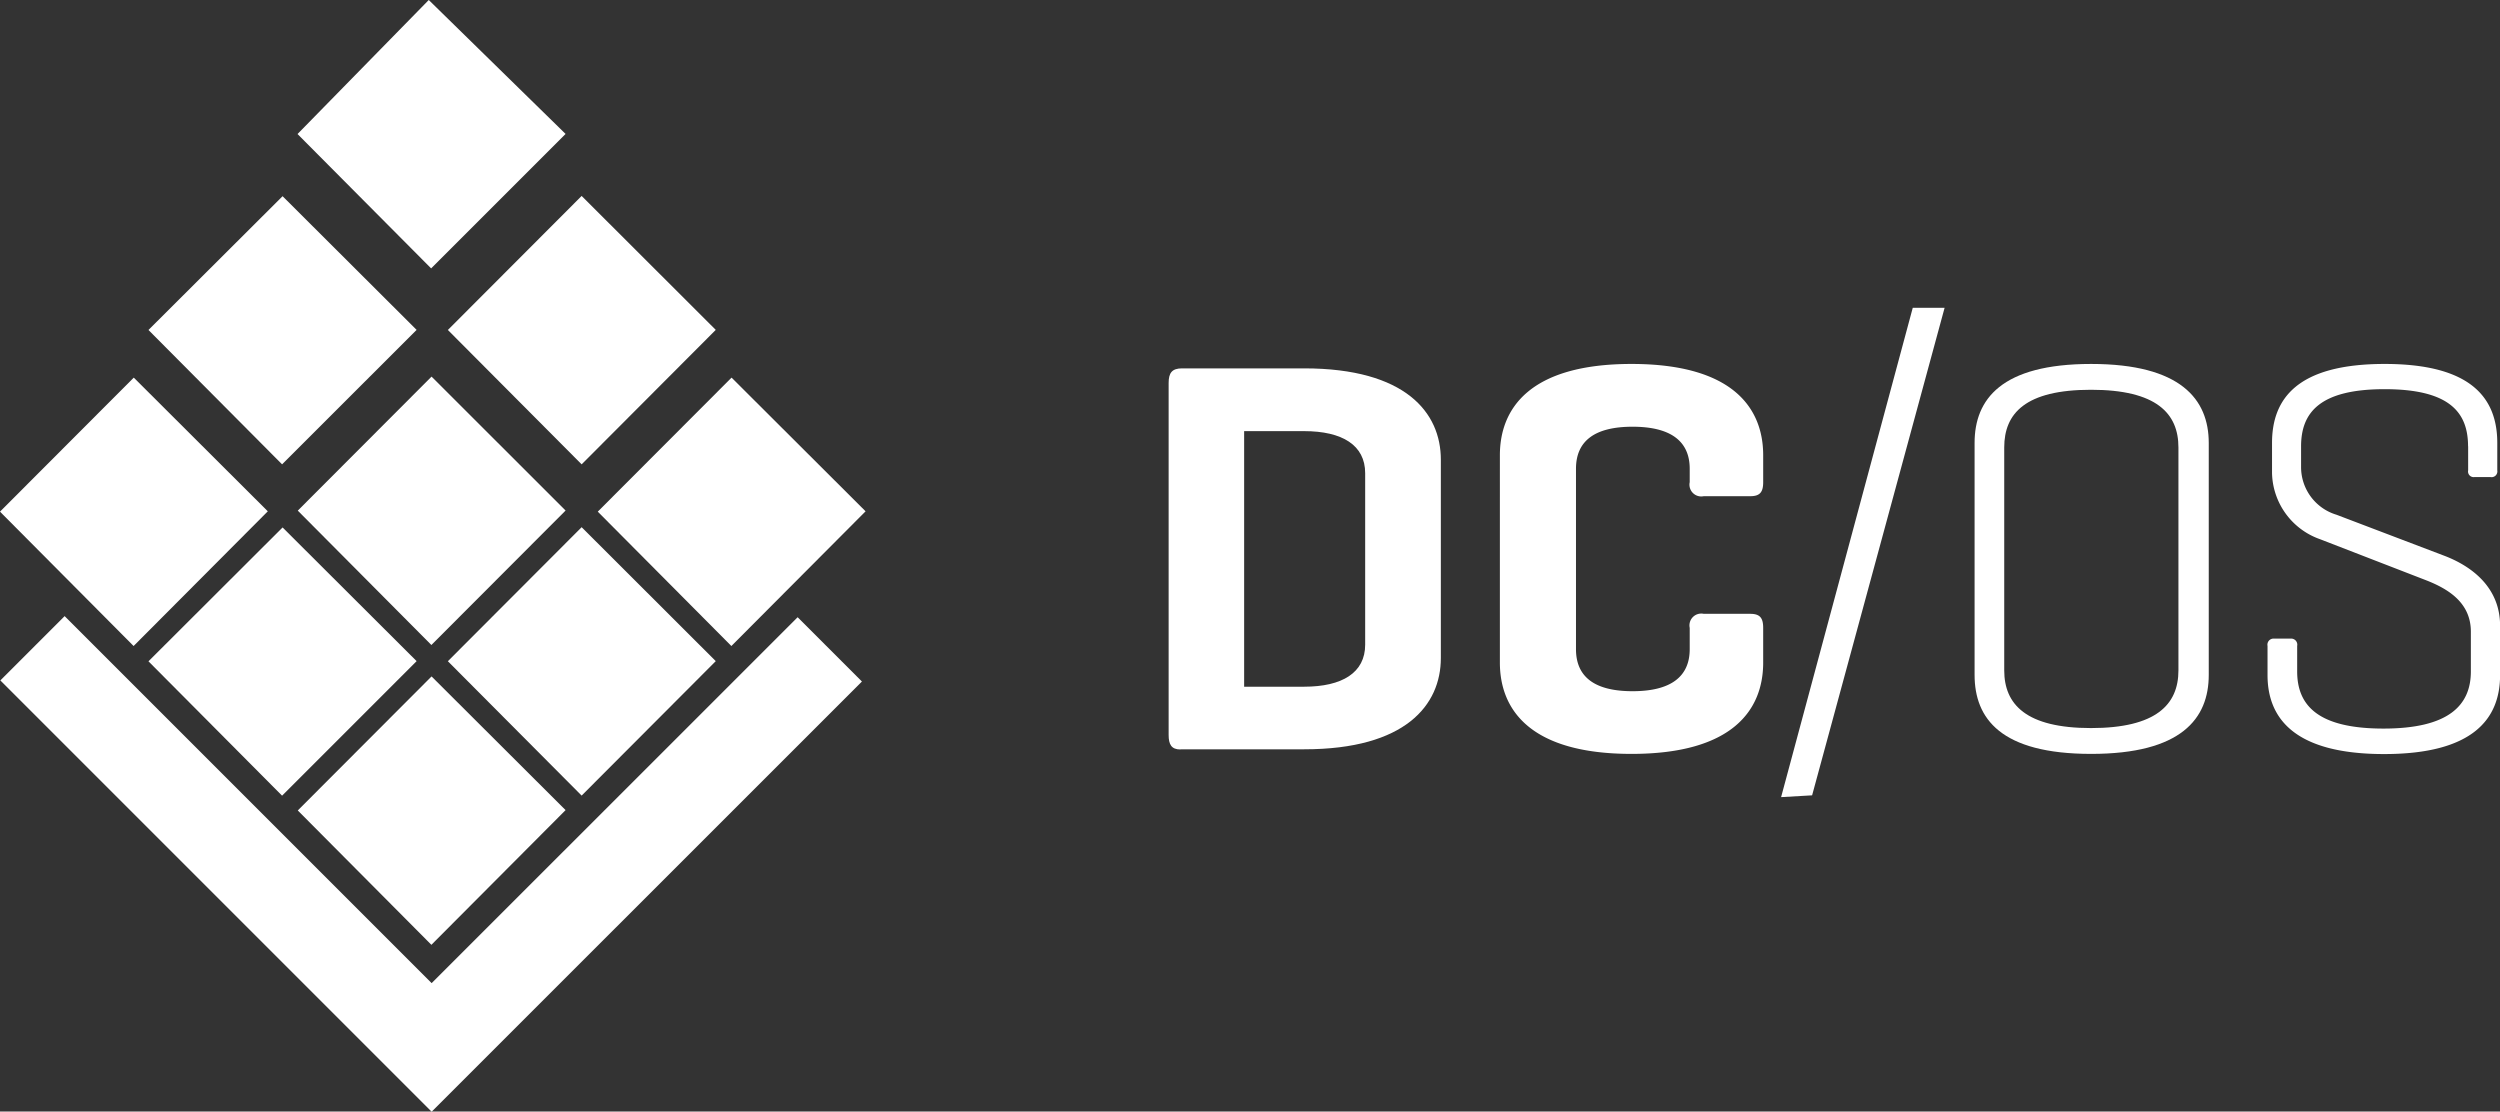 <svg id="horizontal_-_Flat" data-name="horizontal - Flat" xmlns="http://www.w3.org/2000/svg" viewBox="0 0 294.34 130.87"><rect x="0" y="0" width="294.34" height="130.87" fill="#333333" stroke="none"/><defs><style>.cls-1{fill:#fff;}</style></defs><title>logo</title><path id="_Compound_Path_" data-name="&lt;Compound Path&gt;" class="cls-1" d="M601.31,230l-15.73-15.82,15.75-15.78,15.78,15.74Zm15.8-51.13L601.33,163.1l-15.75,15.78,15.73,15.82Zm0-44.34L601,118.76l-15.45,15.78,15.73,15.82Zm-17.54,62.07-15.78-15.74L568,196.62l15.73,15.82Zm0-39-15.78-15.74L568,157.61l15.73,15.82Zm35.22,0L619,141.83l-15.75,15.78L619,173.43Zm0,39L619,180.83l-15.75,15.78L619,212.43Zm-52.74-17.64-15.78-15.74L550.52,179l15.73,15.82Zm70.38,0-15.78-15.74L620.9,179l15.73,15.82Zm-51.09,55.55-43.21-43.21-7.57,7.57,50.78,50.78L652,199l-7.57-7.57Z" transform="translate(-550.52 -118.76)"/><g id="_Group_" data-name="&lt;Group&gt;"><path id="_Compound_Path_2" data-name="&lt;Compound Path&gt;" class="cls-1" d="M689.5,207c-1.06,0-1.39-.59-1.39-1.71V163.85c0-1.19.4-1.72,1.58-1.72h14.38c11.94,0,16.09,5.21,16.09,10.75v23.35c0,5.54-4.16,10.75-16.09,10.75H689.5ZM697,169.53v30.08h7.06c4.49,0,7.19-1.65,7.19-4.95V174.47c0-3.3-2.7-4.95-7.19-4.95H697Z" transform="translate(-550.52 -118.76)"/><path id="_Compound_Path_3" data-name="&lt;Compound Path&gt;" class="cls-1" d="M758.11,196.77c0,5.54-3.56,10.75-15.5,10.75s-15.5-5.21-15.5-10.75V172.36c0-5.54,3.56-10.75,15.5-10.75s15.5,5.21,15.5,10.75v3.17c0,1.19-.4,1.65-1.52,1.65h-5.48a1.39,1.39,0,0,1-1.65-1.65v-1.58c0-3.3-2.31-4.95-6.73-4.95s-6.66,1.65-6.66,4.95v21.24c0,3.3,2.24,4.95,6.66,4.95s6.73-1.65,6.73-4.95v-2.51a1.39,1.39,0,0,1,1.65-1.65h5.48c1.12,0,1.52.46,1.52,1.65v4.09Z" transform="translate(-550.52 -118.76)"/></g><polygon id="_Path_" data-name="&lt;Path&gt;" class="cls-1" points="209.7 93.85 213.35 93.64 228.95 36.24 225.2 36.24 209.7 93.85"/><g id="_Group_2" data-name="&lt;Group&gt;"><path id="_Compound_Path_4" data-name="&lt;Compound Path&gt;" class="cls-1" d="M783,170.91c0-5.15,3.17-9.3,13.72-9.3s13.85,4.16,13.85,9.3v27.31c0,5.15-3.23,9.3-13.85,9.3S783,203.37,783,198.22V170.91Zm24,0.53c0-4-2.57-6.79-10.29-6.79s-10.22,2.77-10.22,6.79v26.25c0,4,2.57,6.79,10.22,6.79S807,201.72,807,197.69V171.44Z" transform="translate(-550.52 -118.76)"/><path id="_Compound_Path_5" data-name="&lt;Compound Path&gt;" class="cls-1" d="M841.1,171.31c0-4-2.18-6.73-9.83-6.73s-9.83,2.77-9.83,6.73v2.44a5.85,5.85,0,0,0,4.16,5.61l12.67,4.82c3.3,1.25,6.6,3.76,6.6,8.25v5.81c0,5.15-3.17,9.3-13.66,9.3s-13.72-4.16-13.72-9.3v-3.43a0.72,0.72,0,0,1,.79-0.86h1.91a0.72,0.72,0,0,1,.79.86v3c0,4,2.44,6.73,10.16,6.73s10.29-2.77,10.29-6.73v-4.68c0-3.56-2.9-5.15-5.47-6.13l-12.27-4.75a8.45,8.45,0,0,1-5.67-7.78v-3.56c0-5.15,2.9-9.3,13.26-9.3s13.26,4.16,13.26,9.3v3.23a0.68,0.68,0,0,1-.79.79h-1.91a0.66,0.66,0,0,1-.73-0.79v-2.84Z" transform="translate(-550.52 -118.76)"/></g></svg>